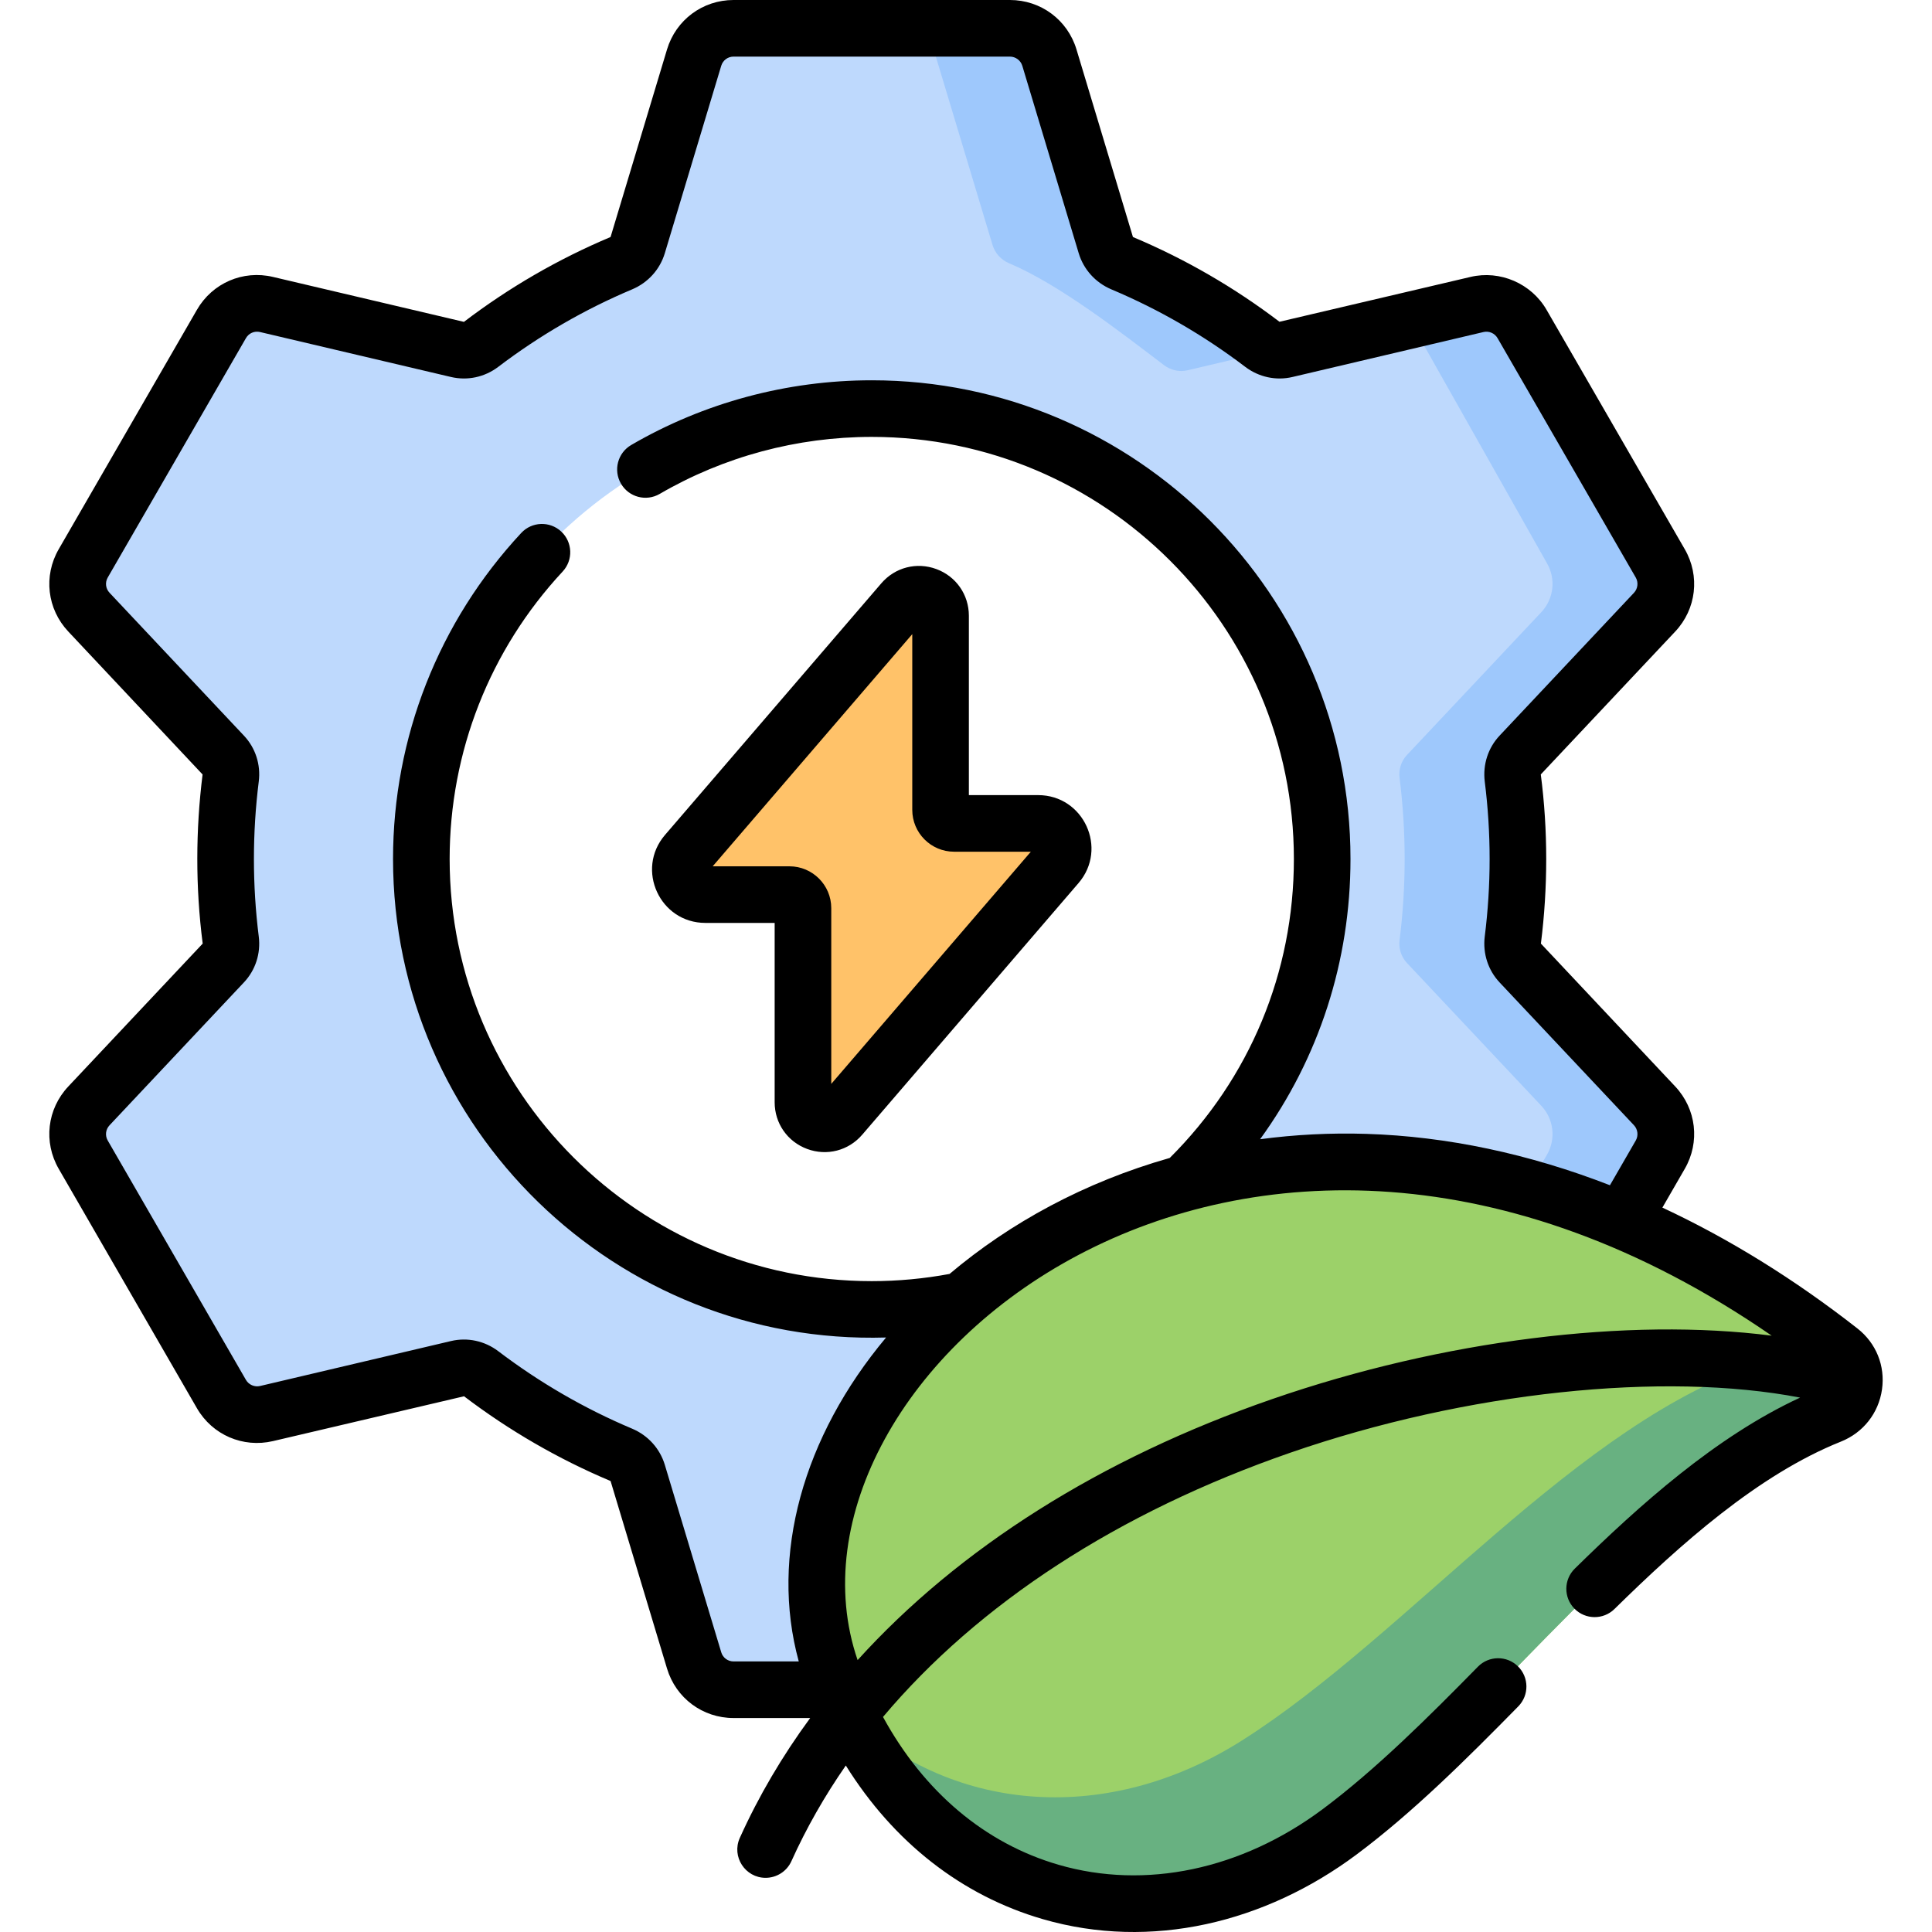 <svg id="Capa_1" enable-background="new 0 0 512.007 512.007" height="512" viewBox="0 0 512.007 512.007" width="512" xmlns="http://www.w3.org/2000/svg"><g><g><g><path d="m402.857 255.199c-1.534-1.63-2.227-3.862-1.948-6.083.882-7.034 1.343-14.199 1.343-21.472s-.461-14.438-1.343-21.472c-.279-2.22.415-4.453 1.948-6.083l35.618-37.862c3.301-3.509 3.912-8.768 1.503-12.94l-36.621-63.43c-2.409-4.173-7.269-6.273-11.958-5.169l-50.592 11.914c-2.192.516-4.486-.005-6.279-1.368-11.343-8.621-23.792-15.862-37.101-21.467-2.106-.887-3.728-2.639-4.386-4.827l-14.947-49.668c-1.388-4.614-5.637-7.772-10.455-7.772h-73.243c-4.818 0-9.067 3.158-10.455 7.772l-14.947 49.668c-.658 2.188-2.28 3.94-4.386 4.827-13.308 5.605-25.757 12.846-37.101 21.467-1.793 1.363-4.087 1.884-6.279 1.368l-50.592-11.913c-4.69-1.104-9.549.996-11.958 5.169l-36.621 63.43c-2.409 4.173-1.798 9.431 1.503 12.941l35.619 37.862c1.534 1.63 2.227 3.862 1.948 6.083-.882 7.034-1.343 14.199-1.343 21.472s.461 14.438 1.343 21.472c.279 2.22-.415 4.453-1.948 6.083l-35.619 37.859c-3.301 3.51-3.912 8.768-1.503 12.94l36.621 63.43c2.409 4.172 7.268 6.273 11.958 5.168l50.592-11.914c2.192-.516 4.486.005 6.279 1.368 11.343 8.622 23.792 15.862 37.101 21.467 2.106.887 3.728 2.638 4.386 4.827l14.947 49.668c1.388 4.614 5.637 7.772 10.455 7.772h73.243c4.818 0 9.067-3.158 10.455-7.772l14.947-49.668c.658-2.188 2.28-3.94 4.386-4.827 13.308-5.605 25.757-12.846 37.101-21.467 1.793-1.363 4.087-1.884 6.279-1.368l50.592 11.914c4.69 1.105 9.549-.996 11.958-5.168l36.621-63.43c2.409-4.172 1.798-9.431-1.503-12.94zm-171.84 91.812c-65.925 0-119.367-53.442-119.367-119.367 0-65.924 53.442-119.367 119.367-119.367s119.367 53.442 119.367 119.367-53.442 119.367-119.367 119.367z" fill="#bed9fd"/><g><path d="m248.094 15.272 14.947 49.668c.658 2.188 2.28 3.94 4.386 4.828 13.308 5.605 29.688 18.367 41.032 26.988 1.793 1.363 4.087 1.884 6.279 1.368l23.12-5.445c-1.194-.206-2.339-.691-3.33-1.444-11.343-8.621-23.792-15.862-37.101-21.467-2.106-.887-3.728-2.639-4.386-4.827l-14.947-49.668c-1.388-4.614-5.637-7.772-10.455-7.772h-30c4.818-.001 9.066 3.157 10.455 7.771z" fill="#9ec8fc"/><path d="m402.857 255.199c-1.533-1.63-2.227-3.863-1.948-6.083.882-7.034 1.343-14.199 1.343-21.472s-.461-14.438-1.343-21.472c-.279-2.22.415-4.453 1.948-6.083l35.618-37.862c3.301-3.509 3.912-8.768 1.503-12.94l-36.621-63.43c-2.409-4.173-7.269-6.273-11.958-5.169l-22.459 5.289c3.419.349 6.56 2.302 8.349 5.4l32.69 57.909c2.409 4.173 1.798 9.431-1.503 12.94l-35.618 37.862c-1.534 1.63-2.227 3.863-1.948 6.083.882 7.034 1.343 14.199 1.343 21.472s-.461 14.438-1.343 21.472c-.279 2.22.415 4.453 1.948 6.083l35.618 37.861c3.301 3.509 3.912 8.768 1.503 12.94 0 0-36.952 63.972-37.132 64.229l18.553 4.369c4.69 1.104 9.549-.996 11.958-5.168l36.621-63.43c2.409-4.172 1.798-9.431-1.503-12.94z" fill="#9ec8fc"/><path d="m310.806 362.685c-2.192-.516-4.486.005-6.279 1.368-11.343 8.622-23.792 15.862-37.101 21.467-2.106.887-3.728 2.639-4.386 4.827l-14.947 49.668c-1.388 4.614-5.637 7.772-10.455 7.772h30c4.818 0 9.067-3.158 10.455-7.772l14.947-49.668c.658-2.188 2.28-3.94 4.386-4.827 11.63-4.898 22.603-11.046 32.756-18.272z" fill="#94d8e6"/></g><path d="m275.105 218.21h-22.271c-1.979 0-3.583-1.604-3.583-3.583v-51.445c0-5.284-6.57-7.72-10.015-3.713l-57.323 66.684c-3.686 4.288-.639 10.925 5.015 10.925h22.272c1.979 0 3.583 1.604 3.583 3.583v51.445c0 5.284 6.57 7.72 10.015 3.713l57.322-66.684c3.687-4.288.64-10.925-5.015-10.925z" fill="#ffc269"/><g><path d="m220.953 444.578c-32.359-84.572 113.672-206.325 266.655-86.615 6.081 4.758 4.616 14.242-2.553 17.11-47.573 19.032-88.11 79.102-130.074 110.393-47.891 35.71-110.474 20.671-134.028-40.888z" fill="#9cd169"/><path d="m487.608 357.963c-4.71-3.686-9.414-7.138-14.106-10.375 2.243 5.159-.319 11.619-6.272 13.489-48.882 15.359-93.871 72.171-138.094 100.18-35.29 22.351-75.838 19.382-103.475-6.006 26.385 52.515 84.332 63.761 129.32 30.215 41.964-31.291 82.502-91.361 130.074-110.393 7.169-2.868 8.634-12.351 2.553-17.11z" fill="#68b181"/></g></g></g><g><path d="m186.941 244.585h18.354v47.53c0 5.577 3.379 10.435 8.609 12.373 5.23 1.937 10.959.458 14.594-3.772l57.324-66.685c7.872-9.159 1.357-23.315-10.703-23.315h-18.354v-47.53c0-5.577-3.379-10.435-8.609-12.373-5.227-1.936-10.957-.46-14.594 3.772l-57.324 66.685c-7.873 9.158-1.357 23.315 10.703 23.315zm54.823-76.532v46.579c0 6.111 4.972 11.083 11.083 11.083h20.34l-52.892 61.531v-46.579c0-6.111-4.972-11.083-11.083-11.083h-20.34z"/><path d="m492.25 352.066c-16.744-13.102-34.083-23.821-51.694-32.033l5.929-10.272c4.098-7.089 3.081-15.862-2.531-21.834l-35.593-37.859c.936-7.396 1.41-14.939 1.41-22.422 0-7.476-.475-15.016-1.439-22.411l35.624-37.863c5.61-5.969 6.626-14.742 2.53-21.828l-36.618-63.427c-4.034-6.995-12.327-10.584-20.168-8.725l-50.62 11.882c-11.93-9.078-24.962-16.621-38.718-22.409-.082-.035-.123-.084-.123-.084l-14.952-49.677c-2.364-7.838-9.453-13.104-17.64-13.104h-73.242c-8.183 0-15.268 5.267-17.632 13.109l-14.949 49.665c-.006.012-.043.052-.121.085-13.76 5.794-26.79 13.335-38.751 22.442l-50.582-11.906c-7.981-1.895-16.091 1.616-20.183 8.718l-36.619 63.428c-4.102 7.096-3.078 15.872 2.54 21.833l35.581 37.872c-1.828 14.636-1.907 29.779.03 44.822l-35.605 37.855c-5.624 5.966-6.648 14.743-2.548 21.836l36.622 63.433c4.094 7.085 12.197 10.586 20.173 8.719l50.617-11.878c11.968 9.09 24.998 16.629 38.721 22.408.092.038.124.082.124.082l14.952 49.673c2.362 7.84 9.449 13.107 17.631 13.107h20.305c-7.393 10.063-13.644 20.673-18.646 31.762-2.25 4.989 1.437 10.586 6.832 10.586 2.858 0 5.59-1.644 6.842-4.418 3.961-8.78 8.788-17.242 14.415-25.348 12.657 20.294 30.665 34.466 52.223 40.719 28.723 8.333 58.955.896 83.105-17.111 14.91-11.117 29.366-25.503 42.895-39.284 2.901-2.956 2.858-7.704-.099-10.607-2.955-2.899-7.703-2.858-10.607.099-13.118 13.364-27.102 27.288-41.156 37.767-21.489 16.024-46.989 21.395-69.959 14.73-19.565-5.675-35.728-19.388-46.545-39.182 25.267-30.02 62.322-54.238 107.992-70.045 46.638-16.142 98.865-21.565 135.058-14.587-22.4 10.363-42.655 28.582-59.713 45.324-2.956 2.901-3 7.65-.099 10.607 2.903 2.957 7.652 2.999 10.607.099 17.315-16.995 37.984-35.555 60.007-44.364 5.925-2.371 9.998-7.542 10.896-13.833.887-6.231-1.546-12.267-6.509-16.151zm-301.114 85.803-14.952-49.674c-1.301-4.313-4.455-7.803-8.66-9.577-12.572-5.293-24.507-12.201-35.475-20.531-3.608-2.74-8.178-3.719-12.535-2.688l-50.585 11.909c-1.462.347-3.005-.323-3.752-1.618l-36.623-63.434c-.759-1.313-.568-2.938.48-4.049l35.6-37.848c3.069-3.249 4.506-7.685 3.941-12.161-1.707-13.657-1.71-27.404-.002-41.082.567-4.486-.869-8.922-3.927-12.159l-35.618-37.867c-1.042-1.105-1.232-2.731-.472-4.046l36.624-63.436c.758-1.315 2.258-1.966 3.743-1.614l50.583 11.908c4.365 1.033 8.937.054 12.547-2.689 10.937-8.316 22.871-15.223 35.474-20.53 4.201-1.772 7.357-5.261 8.658-9.579l14.95-49.668c.439-1.456 1.753-2.435 3.27-2.435h73.242c1.498 0 2.847 1.002 3.278 2.431l14.951 49.673c1.297 4.309 4.445 7.798 8.653 9.58 12.609 5.306 24.542 12.211 35.489 20.543 3.617 2.732 8.189 3.703 12.519 2.676l50.615-11.912c1.445-.343 2.976.322 3.724 1.622l36.623 63.434c.748 1.294.554 2.96-.469 4.048l-35.627 37.866c-3.038 3.236-4.47 7.654-3.923 12.156.856 6.773 1.291 13.68 1.291 20.529 0 6.856-.435 13.767-1.296 20.577-.542 4.465.89 8.882 3.933 12.124l35.619 37.857c1.025 1.091 1.22 2.757.47 4.055l-6.838 11.846c-21.433-8.325-43.139-12.945-64.551-13.615-9.494-.295-18.917.19-28.161 1.419 15.567-21.449 23.953-47.151 23.953-74.264 0-69.952-56.916-126.863-126.874-126.863-22.436 0-44.479 5.93-63.746 17.149-3.579 2.085-4.791 6.676-2.707 10.256 2.085 3.58 6.674 4.79 10.256 2.707 16.977-9.886 36.409-15.112 56.197-15.112 61.687 0 111.873 50.181 111.873 111.862 0 30.028-11.673 58.087-32.896 79.226-22.629 6.436-42.309 17.189-58.354 30.738-6.749 1.262-13.676 1.91-20.623 1.91-61.681 0-111.863-50.186-111.863-111.873 0-28.371 10.637-55.426 29.951-76.183 2.822-3.032 2.651-7.779-.381-10.6-3.034-2.823-7.78-2.649-10.6.381-21.907 23.542-33.971 54.226-33.971 86.402 0 71.251 59.029 128.939 130.663 126.811-21.993 26.249-30.847 57.767-23.141 85.845h-17.28c-1.516 0-2.829-.979-3.268-2.433zm145.958-67.075c-45.498 15.747-83.026 39.575-109.815 69.155-25.636-74.638 101.274-183.184 242.245-85.976-37.908-4.869-87.041 1.111-132.43 16.821z"/></g></g></svg>